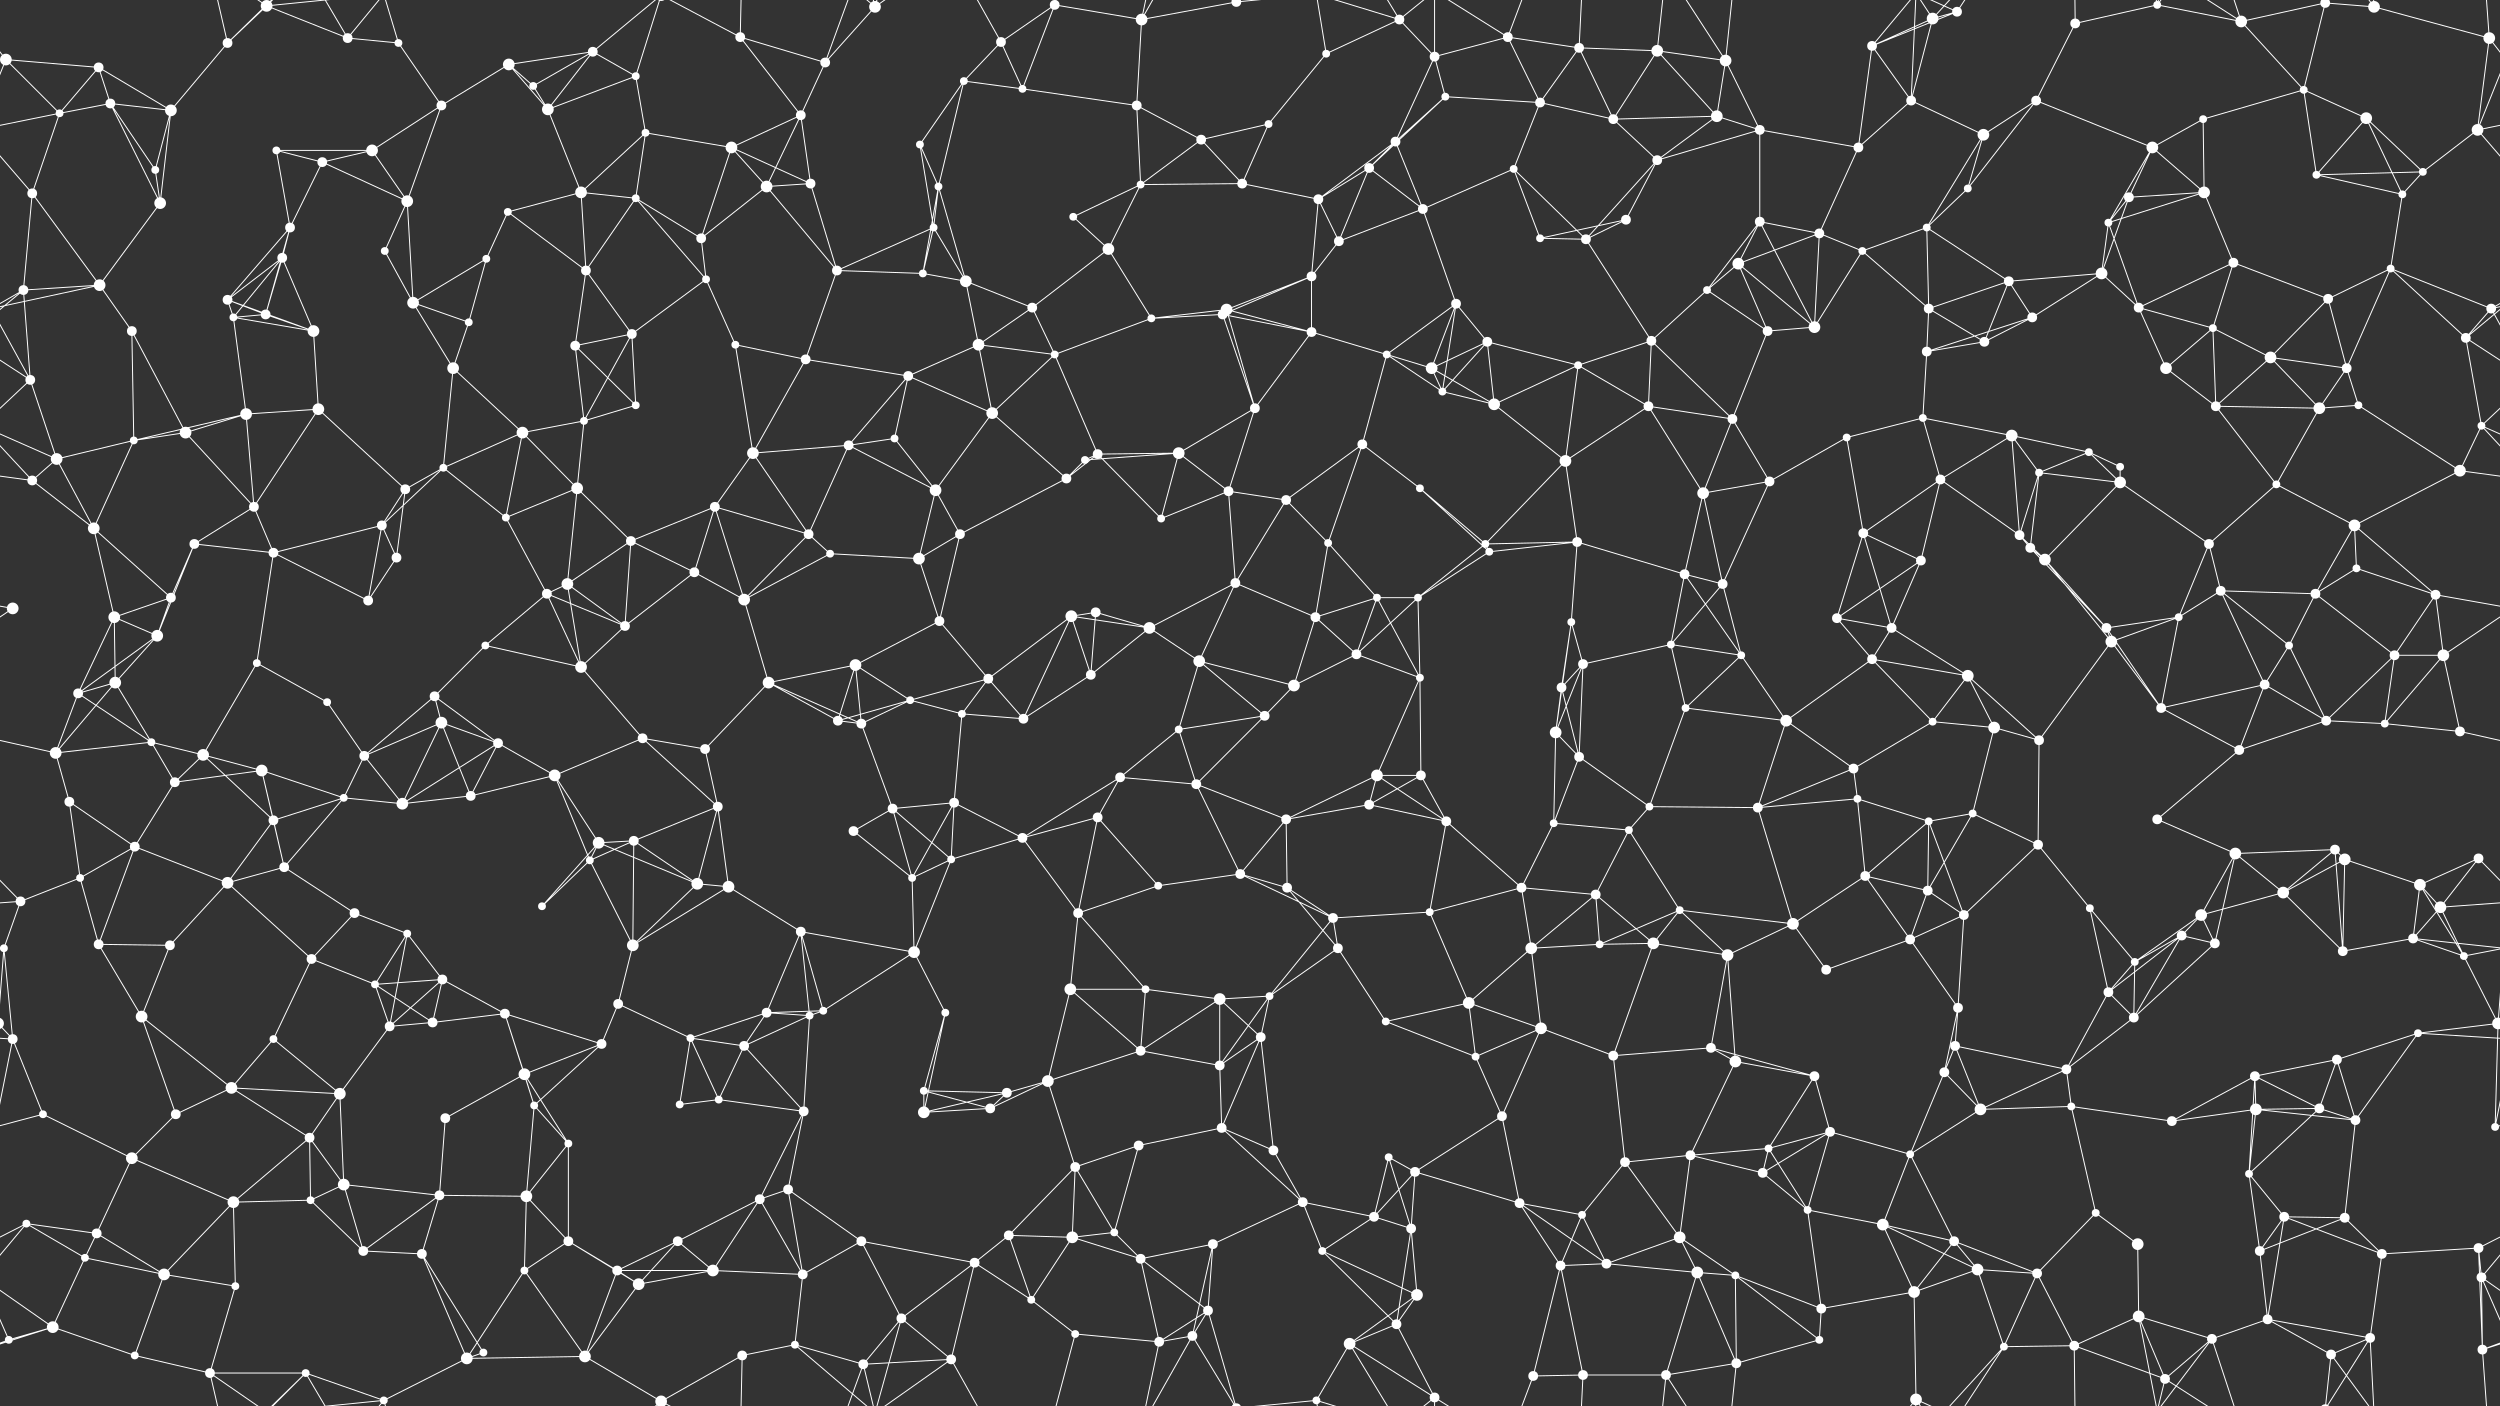 <svg xmlns="http://www.w3.org/2000/svg" width="2560" height="1440" fill="#fff"><rect width="100%" height="100%" fill="#333333" stroke="none"/><circle cx="6" cy="61" r="6"/><circle cx="101" cy="69" r="5"/><circle cx="233" cy="44" r="5"/><circle cx="273" cy="6" r="6"/><circle cx="356" cy="39" r="5"/><circle cx="408" cy="44" r="4"/><circle cx="521" cy="66" r="6"/><circle cx="607" cy="53" r="5"/><circle cx="651" cy="78" r="4"/><circle cx="758" cy="38" r="5"/><circle cx="845" cy="64" r="5"/><circle cx="896" cy="7" r="6"/><circle cx="1025" cy="43" r="5"/><circle cx="1080" cy="5" r="5"/><circle cx="1080" cy="1445" r="5"/><circle cx="1169" cy="20" r="6"/><circle cx="1266" cy="2" r="5"/><circle cx="1266" cy="1442" r="5"/><circle cx="1358" cy="55" r="4"/><circle cx="1433" cy="20" r="5"/><circle cx="1469" cy="58" r="5"/><circle cx="1544" cy="38" r="5"/><circle cx="1617" cy="49" r="5"/><circle cx="1697" cy="52" r="6"/><circle cx="1767" cy="62" r="6"/><circle cx="1917" cy="47" r="5"/><circle cx="1979" cy="19" r="6"/><circle cx="2004" cy="12" r="5"/><circle cx="2125" cy="24" r="5"/><circle cx="2209" cy="5" r="4"/><circle cx="2295" cy="22" r="6"/><circle cx="2381" cy="3" r="5"/><circle cx="2381" cy="1443" r="5"/><circle cx="2431" cy="7" r="6"/><circle cx="2549" cy="39" r="6"/><circle cx="61" cy="116" r="4"/><circle cx="113" cy="106" r="5"/><circle cx="175" cy="113" r="6"/><circle cx="283" cy="154" r="4"/><circle cx="381" cy="154" r="6"/><circle cx="452" cy="108" r="5"/><circle cx="546" cy="88" r="4"/><circle cx="561" cy="112" r="6"/><circle cx="661" cy="136" r="4"/><circle cx="749" cy="151" r="6"/><circle cx="820" cy="118" r="5"/><circle cx="942" cy="148" r="4"/><circle cx="987" cy="83" r="4"/><circle cx="1047" cy="91" r="4"/><circle cx="1164" cy="108" r="5"/><circle cx="1230" cy="143" r="5"/><circle cx="1299" cy="127" r="4"/><circle cx="1429" cy="145" r="5"/><circle cx="1480" cy="99" r="4"/><circle cx="1577" cy="105" r="5"/><circle cx="1652" cy="122" r="5"/><circle cx="1758" cy="119" r="6"/><circle cx="1802" cy="133" r="5"/><circle cx="1903" cy="151" r="5"/><circle cx="1957" cy="103" r="5"/><circle cx="2031" cy="138" r="6"/><circle cx="2085" cy="103" r="5"/><circle cx="2204" cy="151" r="6"/><circle cx="2256" cy="122" r="4"/><circle cx="2359" cy="92" r="4"/><circle cx="2423" cy="121" r="6"/><circle cx="2537" cy="133" r="6"/><circle cx="33" cy="198" r="5"/><circle cx="159" cy="174" r="4"/><circle cx="164" cy="208" r="6"/><circle cx="297" cy="233" r="5"/><circle cx="330" cy="166" r="5"/><circle cx="417" cy="206" r="6"/><circle cx="520" cy="217" r="4"/><circle cx="595" cy="197" r="6"/><circle cx="651" cy="203" r="4"/><circle cx="785" cy="191" r="6"/><circle cx="830" cy="188" r="5"/><circle cx="956" cy="233" r="4"/><circle cx="961" cy="191" r="4"/><circle cx="1099" cy="222" r="4"/><circle cx="1168" cy="189" r="4"/><circle cx="1272" cy="188" r="5"/><circle cx="1350" cy="204" r="5"/><circle cx="1402" cy="172" r="5"/><circle cx="1457" cy="214" r="5"/><circle cx="1550" cy="173" r="4"/><circle cx="1665" cy="225" r="5"/><circle cx="1697" cy="164" r="5"/><circle cx="1802" cy="227" r="5"/><circle cx="1863" cy="239" r="5"/><circle cx="1973" cy="233" r="4"/><circle cx="2015" cy="193" r="4"/><circle cx="2159" cy="228" r="4"/><circle cx="2180" cy="202" r="5"/><circle cx="2257" cy="197" r="6"/><circle cx="2372" cy="179" r="4"/><circle cx="2460" cy="199" r="4"/><circle cx="2481" cy="176" r="4"/><circle cx="24" cy="297" r="5"/><circle cx="102" cy="292" r="6"/><circle cx="233" cy="307" r="5"/><circle cx="289" cy="264" r="5"/><circle cx="394" cy="257" r="4"/><circle cx="423" cy="310" r="6"/><circle cx="498" cy="265" r="4"/><circle cx="600" cy="277" r="5"/><circle cx="718" cy="244" r="5"/><circle cx="723" cy="286" r="4"/><circle cx="857" cy="277" r="5"/><circle cx="945" cy="280" r="4"/><circle cx="989" cy="288" r="6"/><circle cx="1057" cy="315" r="5"/><circle cx="1135" cy="255" r="6"/><circle cx="1256" cy="317" r="6"/><circle cx="1343" cy="283" r="5"/><circle cx="1371" cy="247" r="5"/><circle cx="1491" cy="311" r="5"/><circle cx="1577" cy="244" r="4"/><circle cx="1624" cy="245" r="5"/><circle cx="1748" cy="297" r="4"/><circle cx="1780" cy="270" r="6"/><circle cx="1907" cy="257" r="4"/><circle cx="1975" cy="316" r="5"/><circle cx="2057" cy="288" r="5"/><circle cx="2152" cy="280" r="6"/><circle cx="2190" cy="315" r="5"/><circle cx="2287" cy="269" r="5"/><circle cx="2384" cy="306" r="5"/><circle cx="2448" cy="275" r="4"/><circle cx="2551" cy="316" r="5"/><circle cx="31" cy="389" r="5"/><circle cx="135" cy="339" r="5"/><circle cx="239" cy="325" r="4"/><circle cx="272" cy="322" r="5"/><circle cx="321" cy="339" r="6"/><circle cx="464" cy="377" r="6"/><circle cx="480" cy="330" r="4"/><circle cx="589" cy="354" r="5"/><circle cx="647" cy="342" r="5"/><circle cx="753" cy="353" r="4"/><circle cx="825" cy="368" r="5"/><circle cx="930" cy="385" r="5"/><circle cx="1002" cy="353" r="6"/><circle cx="1080" cy="363" r="4"/><circle cx="1179" cy="326" r="4"/><circle cx="1252" cy="322" r="5"/><circle cx="1343" cy="340" r="5"/><circle cx="1420" cy="363" r="4"/><circle cx="1466" cy="377" r="6"/><circle cx="1523" cy="350" r="5"/><circle cx="1616" cy="374" r="4"/><circle cx="1691" cy="349" r="5"/><circle cx="1810" cy="339" r="5"/><circle cx="1858" cy="335" r="6"/><circle cx="1973" cy="360" r="5"/><circle cx="2032" cy="350" r="5"/><circle cx="2081" cy="325" r="5"/><circle cx="2218" cy="377" r="6"/><circle cx="2266" cy="336" r="4"/><circle cx="2325" cy="366" r="6"/><circle cx="2403" cy="377" r="5"/><circle cx="2525" cy="346" r="5"/><circle cx="58" cy="470" r="6"/><circle cx="137" cy="451" r="4"/><circle cx="190" cy="443" r="6"/><circle cx="252" cy="424" r="6"/><circle cx="326" cy="419" r="6"/><circle cx="454" cy="479" r="4"/><circle cx="535" cy="443" r="6"/><circle cx="598" cy="431" r="4"/><circle cx="651" cy="415" r="4"/><circle cx="771" cy="464" r="6"/><circle cx="869" cy="456" r="5"/><circle cx="916" cy="449" r="4"/><circle cx="1016" cy="423" r="6"/><circle cx="1111" cy="471" r="4"/><circle cx="1124" cy="465" r="5"/><circle cx="1207" cy="464" r="6"/><circle cx="1285" cy="418" r="5"/><circle cx="1395" cy="455" r="5"/><circle cx="1477" cy="401" r="4"/><circle cx="1530" cy="414" r="6"/><circle cx="1603" cy="472" r="6"/><circle cx="1688" cy="416" r="5"/><circle cx="1774" cy="429" r="5"/><circle cx="1891" cy="448" r="4"/><circle cx="1969" cy="428" r="4"/><circle cx="2060" cy="446" r="6"/><circle cx="2139" cy="463" r="4"/><circle cx="2171" cy="478" r="4"/><circle cx="2269" cy="416" r="5"/><circle cx="2375" cy="418" r="6"/><circle cx="2415" cy="415" r="4"/><circle cx="2541" cy="436" r="4"/><circle cx="33" cy="492" r="5"/><circle cx="96" cy="541" r="6"/><circle cx="199" cy="557" r="5"/><circle cx="260" cy="519" r="5"/><circle cx="391" cy="538" r="5"/><circle cx="415" cy="501" r="5"/><circle cx="518" cy="530" r="4"/><circle cx="591" cy="500" r="6"/><circle cx="646" cy="554" r="5"/><circle cx="732" cy="519" r="5"/><circle cx="828" cy="547" r="5"/><circle cx="958" cy="502" r="6"/><circle cx="983" cy="547" r="5"/><circle cx="1092" cy="490" r="5"/><circle cx="1189" cy="531" r="4"/><circle cx="1258" cy="503" r="5"/><circle cx="1317" cy="512" r="5"/><circle cx="1360" cy="556" r="4"/><circle cx="1454" cy="500" r="4"/><circle cx="1521" cy="557" r="4"/><circle cx="1615" cy="555" r="5"/><circle cx="1744" cy="505" r="6"/><circle cx="1812" cy="493" r="5"/><circle cx="1908" cy="546" r="5"/><circle cx="1987" cy="491" r="5"/><circle cx="2068" cy="548" r="5"/><circle cx="2088" cy="484" r="4"/><circle cx="2171" cy="494" r="6"/><circle cx="2262" cy="557" r="5"/><circle cx="2331" cy="496" r="4"/><circle cx="2411" cy="538" r="6"/><circle cx="2519" cy="482" r="6"/><circle cx="13" cy="623" r="6"/><circle cx="117" cy="632" r="6"/><circle cx="175" cy="612" r="5"/><circle cx="280" cy="566" r="5"/><circle cx="377" cy="615" r="5"/><circle cx="406" cy="571" r="5"/><circle cx="560" cy="608" r="5"/><circle cx="581" cy="598" r="6"/><circle cx="711" cy="586" r="5"/><circle cx="762" cy="614" r="6"/><circle cx="850" cy="567" r="4"/><circle cx="941" cy="572" r="6"/><circle cx="962" cy="636" r="5"/><circle cx="1097" cy="631" r="6"/><circle cx="1122" cy="627" r="5"/><circle cx="1265" cy="597" r="5"/><circle cx="1347" cy="632" r="5"/><circle cx="1410" cy="612" r="4"/><circle cx="1452" cy="612" r="4"/><circle cx="1525" cy="565" r="4"/><circle cx="1609" cy="637" r="4"/><circle cx="1725" cy="588" r="5"/><circle cx="1764" cy="598" r="5"/><circle cx="1881" cy="633" r="5"/><circle cx="1967" cy="574" r="5"/><circle cx="2079" cy="561" r="5"/><circle cx="2094" cy="573" r="6"/><circle cx="2231" cy="632" r="4"/><circle cx="2274" cy="605" r="5"/><circle cx="2371" cy="608" r="5"/><circle cx="2413" cy="582" r="4"/><circle cx="2494" cy="609" r="5"/><circle cx="80" cy="710" r="5"/><circle cx="118" cy="699" r="6"/><circle cx="161" cy="651" r="6"/><circle cx="263" cy="679" r="4"/><circle cx="335" cy="719" r="4"/><circle cx="445" cy="713" r="5"/><circle cx="497" cy="661" r="4"/><circle cx="595" cy="683" r="6"/><circle cx="640" cy="641" r="5"/><circle cx="787" cy="699" r="6"/><circle cx="876" cy="681" r="6"/><circle cx="932" cy="717" r="4"/><circle cx="1012" cy="695" r="5"/><circle cx="1117" cy="691" r="5"/><circle cx="1177" cy="643" r="6"/><circle cx="1228" cy="677" r="6"/><circle cx="1325" cy="702" r="6"/><circle cx="1389" cy="670" r="5"/><circle cx="1454" cy="694" r="4"/><circle cx="1599" cy="704" r="5"/><circle cx="1621" cy="680" r="5"/><circle cx="1711" cy="660" r="4"/><circle cx="1783" cy="671" r="4"/><circle cx="1917" cy="675" r="5"/><circle cx="1937" cy="643" r="5"/><circle cx="2015" cy="692" r="6"/><circle cx="2157" cy="643" r="5"/><circle cx="2162" cy="657" r="6"/><circle cx="2319" cy="701" r="5"/><circle cx="2344" cy="661" r="4"/><circle cx="2452" cy="671" r="5"/><circle cx="2502" cy="671" r="6"/><circle cx="57" cy="771" r="6"/><circle cx="155" cy="760" r="4"/><circle cx="208" cy="773" r="6"/><circle cx="268" cy="789" r="6"/><circle cx="373" cy="774" r="5"/><circle cx="452" cy="740" r="6"/><circle cx="510" cy="761" r="5"/><circle cx="568" cy="794" r="6"/><circle cx="658" cy="756" r="5"/><circle cx="722" cy="767" r="5"/><circle cx="858" cy="738" r="5"/><circle cx="882" cy="741" r="5"/><circle cx="985" cy="731" r="4"/><circle cx="1048" cy="736" r="5"/><circle cx="1147" cy="796" r="5"/><circle cx="1207" cy="747" r="4"/><circle cx="1295" cy="733" r="5"/><circle cx="1410" cy="794" r="6"/><circle cx="1455" cy="794" r="5"/><circle cx="1593" cy="750" r="6"/><circle cx="1617" cy="775" r="5"/><circle cx="1726" cy="725" r="4"/><circle cx="1829" cy="738" r="6"/><circle cx="1898" cy="787" r="5"/><circle cx="1979" cy="739" r="4"/><circle cx="2042" cy="745" r="6"/><circle cx="2088" cy="758" r="5"/><circle cx="2213" cy="725" r="5"/><circle cx="2293" cy="768" r="5"/><circle cx="2382" cy="738" r="5"/><circle cx="2442" cy="741" r="4"/><circle cx="2519" cy="749" r="5"/><circle cx="71" cy="821" r="5"/><circle cx="138" cy="867" r="5"/><circle cx="179" cy="801" r="5"/><circle cx="280" cy="840" r="5"/><circle cx="352" cy="817" r="4"/><circle cx="412" cy="823" r="6"/><circle cx="482" cy="815" r="5"/><circle cx="613" cy="863" r="6"/><circle cx="649" cy="861" r="5"/><circle cx="735" cy="826" r="5"/><circle cx="874" cy="851" r="5"/><circle cx="914" cy="828" r="5"/><circle cx="977" cy="822" r="5"/><circle cx="1047" cy="858" r="5"/><circle cx="1124" cy="837" r="5"/><circle cx="1225" cy="803" r="5"/><circle cx="1317" cy="839" r="5"/><circle cx="1402" cy="824" r="5"/><circle cx="1481" cy="841" r="5"/><circle cx="1591" cy="843" r="4"/><circle cx="1668" cy="850" r="4"/><circle cx="1689" cy="826" r="4"/><circle cx="1800" cy="827" r="5"/><circle cx="1902" cy="818" r="4"/><circle cx="1975" cy="841" r="4"/><circle cx="2020" cy="833" r="4"/><circle cx="2087" cy="865" r="5"/><circle cx="2209" cy="839" r="5"/><circle cx="2289" cy="874" r="6"/><circle cx="2391" cy="870" r="5"/><circle cx="2401" cy="880" r="6"/><circle cx="2538" cy="879" r="5"/><circle cx="21" cy="923" r="5"/><circle cx="82" cy="899" r="4"/><circle cx="233" cy="904" r="6"/><circle cx="291" cy="888" r="5"/><circle cx="363" cy="935" r="5"/><circle cx="417" cy="956" r="4"/><circle cx="555" cy="928" r="4"/><circle cx="604" cy="881" r="4"/><circle cx="714" cy="905" r="6"/><circle cx="746" cy="908" r="6"/><circle cx="820" cy="954" r="5"/><circle cx="934" cy="899" r="4"/><circle cx="974" cy="880" r="4"/><circle cx="1104" cy="935" r="5"/><circle cx="1186" cy="907" r="4"/><circle cx="1270" cy="895" r="5"/><circle cx="1318" cy="909" r="5"/><circle cx="1365" cy="940" r="5"/><circle cx="1464" cy="934" r="4"/><circle cx="1558" cy="909" r="5"/><circle cx="1634" cy="916" r="5"/><circle cx="1720" cy="932" r="4"/><circle cx="1836" cy="946" r="6"/><circle cx="1910" cy="897" r="5"/><circle cx="1974" cy="912" r="5"/><circle cx="2011" cy="937" r="5"/><circle cx="2140" cy="930" r="4"/><circle cx="2234" cy="958" r="5"/><circle cx="2254" cy="937" r="6"/><circle cx="2338" cy="914" r="6"/><circle cx="2478" cy="906" r="6"/><circle cx="2499" cy="929" r="6"/><circle cx="4" cy="971" r="4"/><circle cx="2564" cy="971" r="4"/><circle cx="101" cy="967" r="5"/><circle cx="174" cy="968" r="5"/><circle cx="319" cy="982" r="5"/><circle cx="384" cy="1008" r="4"/><circle cx="453" cy="1003" r="5"/><circle cx="517" cy="1038" r="5"/><circle cx="633" cy="1028" r="5"/><circle cx="648" cy="968" r="6"/><circle cx="785" cy="1037" r="5"/><circle cx="843" cy="1035" r="4"/><circle cx="936" cy="975" r="6"/><circle cx="968" cy="1037" r="4"/><circle cx="1096" cy="1013" r="6"/><circle cx="1173" cy="1013" r="4"/><circle cx="1249" cy="1023" r="6"/><circle cx="1300" cy="1020" r="4"/><circle cx="1370" cy="971" r="5"/><circle cx="1504" cy="1027" r="6"/><circle cx="1568" cy="971" r="6"/><circle cx="1638" cy="967" r="4"/><circle cx="1693" cy="966" r="6"/><circle cx="1769" cy="978" r="6"/><circle cx="1870" cy="993" r="5"/><circle cx="1956" cy="962" r="5"/><circle cx="2005" cy="1032" r="5"/><circle cx="2159" cy="1016" r="5"/><circle cx="2186" cy="985" r="4"/><circle cx="2268" cy="966" r="5"/><circle cx="2399" cy="974" r="5"/><circle cx="2471" cy="961" r="5"/><circle cx="2523" cy="979" r="4"/><circle cx="13" cy="1064" r="5"/><circle cx="145" cy="1041" r="6"/><circle cx="237" cy="1114" r="6"/><circle cx="280" cy="1064" r="4"/><circle cx="399" cy="1051" r="5"/><circle cx="443" cy="1047" r="5"/><circle cx="537" cy="1100" r="6"/><circle cx="616" cy="1069" r="5"/><circle cx="707" cy="1063" r="4"/><circle cx="762" cy="1071" r="5"/><circle cx="829" cy="1040" r="4"/><circle cx="946" cy="1117" r="4"/><circle cx="1031" cy="1119" r="5"/><circle cx="1073" cy="1107" r="6"/><circle cx="1168" cy="1076" r="5"/><circle cx="1249" cy="1091" r="5"/><circle cx="1291" cy="1062" r="5"/><circle cx="1419" cy="1046" r="4"/><circle cx="1511" cy="1082" r="4"/><circle cx="1578" cy="1053" r="6"/><circle cx="1652" cy="1081" r="5"/><circle cx="1752" cy="1073" r="5"/><circle cx="1777" cy="1087" r="6"/><circle cx="1858" cy="1102" r="5"/><circle cx="1991" cy="1098" r="5"/><circle cx="2002" cy="1071" r="5"/><circle cx="2116" cy="1095" r="5"/><circle cx="2185" cy="1042" r="5"/><circle cx="2309" cy="1102" r="5"/><circle cx="2393" cy="1085" r="5"/><circle cx="2476" cy="1058" r="4"/><circle cx="2558" cy="1048" r="6"/><circle cx="-2" cy="1048" r="6"/><circle cx="44" cy="1141" r="4"/><circle cx="135" cy="1186" r="6"/><circle cx="180" cy="1141" r="5"/><circle cx="317" cy="1165" r="5"/><circle cx="348" cy="1120" r="6"/><circle cx="456" cy="1145" r="5"/><circle cx="547" cy="1132" r="4"/><circle cx="582" cy="1171" r="4"/><circle cx="696" cy="1131" r="4"/><circle cx="736" cy="1126" r="4"/><circle cx="823" cy="1138" r="5"/><circle cx="946" cy="1139" r="6"/><circle cx="1014" cy="1135" r="5"/><circle cx="1101" cy="1195" r="5"/><circle cx="1166" cy="1173" r="5"/><circle cx="1251" cy="1155" r="5"/><circle cx="1304" cy="1178" r="5"/><circle cx="1422" cy="1185" r="4"/><circle cx="1449" cy="1200" r="5"/><circle cx="1538" cy="1143" r="5"/><circle cx="1664" cy="1190" r="5"/><circle cx="1731" cy="1183" r="5"/><circle cx="1811" cy="1176" r="4"/><circle cx="1874" cy="1159" r="5"/><circle cx="1956" cy="1182" r="4"/><circle cx="2028" cy="1136" r="6"/><circle cx="2121" cy="1133" r="4"/><circle cx="2224" cy="1148" r="5"/><circle cx="2310" cy="1136" r="6"/><circle cx="2375" cy="1135" r="5"/><circle cx="2412" cy="1147" r="5"/><circle cx="2555" cy="1154" r="4"/><circle cx="27" cy="1253" r="4"/><circle cx="99" cy="1263" r="5"/><circle cx="239" cy="1231" r="6"/><circle cx="318" cy="1229" r="4"/><circle cx="352" cy="1213" r="6"/><circle cx="450" cy="1224" r="5"/><circle cx="539" cy="1225" r="6"/><circle cx="582" cy="1271" r="5"/><circle cx="694" cy="1271" r="5"/><circle cx="778" cy="1228" r="5"/><circle cx="807" cy="1218" r="5"/><circle cx="882" cy="1271" r="5"/><circle cx="1033" cy="1265" r="5"/><circle cx="1098" cy="1267" r="6"/><circle cx="1141" cy="1262" r="4"/><circle cx="1242" cy="1274" r="5"/><circle cx="1334" cy="1231" r="5"/><circle cx="1407" cy="1246" r="5"/><circle cx="1445" cy="1258" r="5"/><circle cx="1556" cy="1232" r="5"/><circle cx="1620" cy="1244" r="4"/><circle cx="1720" cy="1267" r="6"/><circle cx="1805" cy="1201" r="5"/><circle cx="1851" cy="1239" r="4"/><circle cx="1928" cy="1254" r="6"/><circle cx="2001" cy="1271" r="5"/><circle cx="2146" cy="1242" r="4"/><circle cx="2189" cy="1274" r="6"/><circle cx="2303" cy="1202" r="4"/><circle cx="2339" cy="1246" r="5"/><circle cx="2401" cy="1247" r="5"/><circle cx="2538" cy="1278" r="5"/><circle cx="54" cy="1359" r="6"/><circle cx="87" cy="1288" r="4"/><circle cx="168" cy="1305" r="6"/><circle cx="241" cy="1317" r="4"/><circle cx="372" cy="1281" r="5"/><circle cx="432" cy="1284" r="5"/><circle cx="537" cy="1301" r="4"/><circle cx="632" cy="1301" r="5"/><circle cx="654" cy="1315" r="6"/><circle cx="730" cy="1301" r="6"/><circle cx="822" cy="1305" r="5"/><circle cx="923" cy="1350" r="5"/><circle cx="998" cy="1293" r="5"/><circle cx="1056" cy="1331" r="4"/><circle cx="1168" cy="1289" r="5"/><circle cx="1237" cy="1342" r="5"/><circle cx="1354" cy="1281" r="4"/><circle cx="1430" cy="1356" r="5"/><circle cx="1451" cy="1326" r="6"/><circle cx="1598" cy="1296" r="5"/><circle cx="1645" cy="1294" r="5"/><circle cx="1738" cy="1303" r="6"/><circle cx="1777" cy="1306" r="4"/><circle cx="1865" cy="1340" r="5"/><circle cx="1960" cy="1323" r="6"/><circle cx="2025" cy="1300" r="6"/><circle cx="2086" cy="1304" r="5"/><circle cx="2190" cy="1348" r="6"/><circle cx="2314" cy="1281" r="5"/><circle cx="2322" cy="1351" r="5"/><circle cx="2439" cy="1284" r="5"/><circle cx="2541" cy="1308" r="5"/><circle cx="9" cy="1372" r="4"/><circle cx="138" cy="1388" r="4"/><circle cx="215" cy="1406" r="5"/><circle cx="313" cy="1406" r="4"/><circle cx="393" cy="1434" r="4"/><circle cx="478" cy="1391" r="6"/><circle cx="495" cy="1385" r="4"/><circle cx="599" cy="1389" r="6"/><circle cx="677" cy="1435" r="6"/><circle cx="677" cy="-5" r="6"/><circle cx="760" cy="1388" r="5"/><circle cx="814" cy="1377" r="4"/><circle cx="884" cy="1397" r="5"/><circle cx="974" cy="1392" r="5"/><circle cx="1101" cy="1366" r="4"/><circle cx="1187" cy="1374" r="5"/><circle cx="1221" cy="1368" r="5"/><circle cx="1348" cy="1434" r="4"/><circle cx="1382" cy="1376" r="6"/><circle cx="1469" cy="1431" r="5"/><circle cx="1570" cy="1409" r="5"/><circle cx="1621" cy="1408" r="5"/><circle cx="1706" cy="1408" r="5"/><circle cx="1778" cy="1396" r="5"/><circle cx="1863" cy="1372" r="4"/><circle cx="1962" cy="1433" r="6"/><circle cx="2052" cy="1379" r="4"/><circle cx="2124" cy="1378" r="5"/><circle cx="2217" cy="1412" r="5"/><circle cx="2265" cy="1371" r="5"/><circle cx="2387" cy="1387" r="5"/><circle cx="2427" cy="1370" r="5"/><circle cx="2542" cy="1382" r="5"/><path stroke="#fff" d="M6 61L101 69M6 61L-11 39M6 61L61 116M6 61L-23 133M2566 61L2549 39M2566 61L2537 133M101 69L61 116M101 69L113 106M101 69L175 113M233 44L273 6M233 44L175 113M233 44L215 -34M233 44L313 -34M233 1484L215 1406M233 1484L313 1406M273 6L356 39M273 6L215 -34M273 6L313 -34M273 6L393 -6M273 1446L215 1406M273 1446L313 1406M273 1446L393 1434M356 39L408 44M356 39L313 -34M356 39L393 -6M356 1479L313 1406M356 1479L393 1434M408 44L452 108M408 44L393 -6M408 1484L393 1434M521 66L607 53M521 66L452 108M521 66L546 88M521 66L561 112M607 53L651 78M607 53L546 88M607 53L561 112M607 53L677 -5M607 1493L677 1435M651 78L561 112M651 78L661 136M651 78L677 -5M651 1518L677 1435M758 38L845 64M758 38L820 118M758 38L677 -5M758 38L760 -52M758 1478L677 1435M758 1478L760 1388M845 64L896 7M845 64L820 118M845 64L884 -43M845 1504L884 1397M896 7L923 -90M896 7L814 -63M896 7L884 -43M896 7L974 -48M896 1447L923 1350M896 1447L814 1377M896 1447L884 1397M896 1447L974 1392M1025 43L1080 5M1025 43L987 83M1025 43L1047 91M1025 43L974 -48M1025 1483L974 1392M1080 5L1169 20M1080 5L1047 91M1080 5L1101 -74M1080 1445L1101 1366M1169 20L1266 2M1169 20L1164 108M1169 20L1187 -66M1169 20L1221 -72M1169 1460L1187 1374M1169 1460L1221 1368M1266 2L1237 -98M1266 2L1221 -72M1266 2L1348 -6M1266 1442L1237 1342M1266 1442L1221 1368M1266 1442L1348 1434M1358 55L1433 20M1358 55L1299 127M1358 55L1348 -6M1358 1495L1348 1434M1433 20L1469 58M1433 20L1348 -6M1433 20L1382 -64M1433 20L1469 -9M1433 1460L1348 1434M1433 1460L1382 1376M1433 1460L1469 1431M1469 58L1544 38M1469 58L1429 145M1469 58L1480 99M1469 58L1469 -9M1469 1498L1469 1431M1544 38L1617 49M1544 38L1577 105M1544 38L1469 -9M1544 38L1570 -31M1544 1478L1469 1431M1544 1478L1570 1409M1617 49L1697 52M1617 49L1577 105M1617 49L1652 122M1617 49L1621 -32M1617 1489L1621 1408M1697 52L1767 62M1697 52L1652 122M1697 52L1758 119M1697 52L1706 -32M1697 1492L1706 1408M1767 62L1758 119M1767 62L1802 133M1767 62L1706 -32M1767 62L1778 -44M1767 1502L1706 1408M1767 1502L1778 1396M1917 47L1979 19M1917 47L2004 12M1917 47L1903 151M1917 47L1957 103M1917 47L1962 -7M1917 1487L1962 1433M1979 19L2004 12M1979 19L1957 103M1979 19L1962 -7M1979 19L2052 -61M1979 1459L1962 1433M1979 1459L2052 1379M2004 12L1962 -7M2004 12L2052 -61M2004 1452L1962 1433M2004 1452L2052 1379M2125 24L2209 5M2125 24L2085 103M2125 24L2124 -62M2125 1464L2124 1378M2209 5L2295 22M2209 5L2190 -92M2209 5L2217 -28M2209 5L2265 -69M2209 1445L2190 1348M2209 1445L2217 1412M2209 1445L2265 1371M2295 22L2381 3M2295 22L2359 92M2295 22L2217 -28M2295 22L2265 -69M2295 1462L2217 1412M2295 1462L2265 1371M2381 3L2431 7M2381 3L2359 92M2381 3L2387 -53M2381 3L2427 -70M2381 1443L2387 1387M2381 1443L2427 1370M2431 7L2549 39M2431 7L2387 -53M2431 7L2427 -70M2431 1447L2387 1387M2431 1447L2427 1370M2549 39L2537 133M2549 39L2542 -58M2549 1479L2542 1382M61 116L113 106M61 116L-23 133M61 116L33 198M2621 116L2537 133M113 106L175 113M113 106L159 174M113 106L164 208M175 113L159 174M175 113L164 208M283 154L381 154M283 154L297 233M283 154L330 166M381 154L452 108M381 154L330 166M381 154L417 206M452 108L417 206M546 88L561 112M561 112L595 197M661 136L749 151M661 136L595 197M661 136L651 203M749 151L820 118M749 151L785 191M749 151L830 188M749 151L718 244M820 118L785 191M820 118L830 188M942 148L987 83M942 148L956 233M942 148L961 191M987 83L1047 91M987 83L961 191M1047 91L1164 108M1164 108L1230 143M1164 108L1168 189M1230 143L1299 127M1230 143L1168 189M1230 143L1272 188M1299 127L1272 188M1429 145L1480 99M1429 145L1350 204M1429 145L1402 172M1429 145L1457 214M1480 99L1577 105M1480 99L1402 172M1577 105L1652 122M1577 105L1550 173M1652 122L1758 119M1652 122L1697 164M1758 119L1802 133M1758 119L1697 164M1802 133L1903 151M1802 133L1697 164M1802 133L1802 227M1903 151L1957 103M1903 151L1863 239M1957 103L2031 138M1957 103L1962 -7M1957 1543L1962 1433M2031 138L2085 103M2031 138L1973 233M2031 138L2015 193M2085 103L2204 151M2085 103L2015 193M2204 151L2256 122M2204 151L2159 228M2204 151L2180 202M2204 151L2257 197M2256 122L2359 92M2256 122L2257 197M2359 92L2423 121M2359 92L2372 179M2423 121L2372 179M2423 121L2460 199M2423 121L2481 176M2537 133L2593 198M2537 133L2481 176M-23 133L33 198M33 198L24 297M33 198L102 292M159 174L164 208M164 208L102 292M297 233L330 166M297 233L233 307M297 233L289 264M297 233L272 322M330 166L417 206M417 206L394 257M417 206L423 310M520 217L595 197M520 217L498 265M520 217L600 277M595 197L651 203M595 197L600 277M651 203L600 277M651 203L718 244M651 203L723 286M785 191L830 188M785 191L718 244M785 191L857 277M830 188L857 277M956 233L961 191M956 233L857 277M956 233L945 280M956 233L989 288M961 191L945 280M961 191L989 288M1099 222L1168 189M1099 222L1135 255M1168 189L1272 188M1168 189L1135 255M1272 188L1350 204M1350 204L1402 172M1350 204L1343 283M1350 204L1371 247M1402 172L1457 214M1402 172L1371 247M1457 214L1550 173M1457 214L1371 247M1457 214L1491 311M1550 173L1577 244M1550 173L1624 245M1665 225L1697 164M1665 225L1577 244M1665 225L1624 245M1697 164L1624 245M1802 227L1863 239M1802 227L1748 297M1802 227L1780 270M1802 227L1858 335M1863 239L1780 270M1863 239L1907 257M1863 239L1858 335M1973 233L2015 193M1973 233L1907 257M1973 233L1975 316M1973 233L2057 288M2159 228L2180 202M2159 228L2257 197M2159 228L2152 280M2159 228L2190 315M2180 202L2257 197M2180 202L2152 280M2257 197L2287 269M2372 179L2460 199M2372 179L2481 176M2460 199L2481 176M2460 199L2448 275M24 297L102 292M24 297L-9 316M24 297L31 389M24 297L-35 346M2584 297L2551 316M2584 297L2525 346M102 292L-9 316M102 292L135 339M2662 292L2551 316M233 307L289 264M233 307L239 325M233 307L272 322M233 307L321 339M289 264L239 325M289 264L272 322M289 264L321 339M394 257L423 310M423 310L498 265M423 310L464 377M423 310L480 330M498 265L480 330M600 277L589 354M600 277L647 342M718 244L723 286M723 286L647 342M723 286L753 353M857 277L945 280M857 277L825 368M945 280L989 288M989 288L1057 315M989 288L1002 353M1057 315L1135 255M1057 315L1002 353M1057 315L1080 363M1135 255L1179 326M1256 317L1343 283M1256 317L1179 326M1256 317L1252 322M1256 317L1343 340M1256 317L1285 418M1343 283L1371 247M1343 283L1252 322M1343 283L1343 340M1491 311L1420 363M1491 311L1466 377M1491 311L1523 350M1491 311L1477 401M1577 244L1624 245M1624 245L1691 349M1748 297L1780 270M1748 297L1691 349M1748 297L1810 339M1780 270L1810 339M1780 270L1858 335M1907 257L1975 316M1907 257L1858 335M1975 316L2057 288M1975 316L1973 360M1975 316L2032 350M2057 288L2152 280M2057 288L2032 350M2057 288L2081 325M2152 280L2190 315M2152 280L2081 325M2190 315L2287 269M2190 315L2218 377M2190 315L2266 336M2287 269L2384 306M2287 269L2266 336M2384 306L2448 275M2384 306L2325 366M2384 306L2403 377M2448 275L2551 316M2448 275L2403 377M2448 275L2525 346M2551 316L2591 389M2551 316L2525 346M-9 316L31 389M31 389L-35 346M31 389L58 470M31 389L-19 436M2591 389L2525 346M2591 389L2541 436M135 339L137 451M135 339L190 443M239 325L272 322M239 325L321 339M239 325L252 424M272 322L321 339M321 339L326 419M464 377L480 330M464 377L454 479M464 377L535 443M589 354L647 342M589 354L598 431M589 354L651 415M647 342L598 431M647 342L651 415M753 353L825 368M753 353L771 464M825 368L930 385M825 368L771 464M930 385L1002 353M930 385L869 456M930 385L916 449M930 385L1016 423M1002 353L1080 363M1002 353L1016 423M1080 363L1179 326M1080 363L1016 423M1080 363L1124 465M1179 326L1252 322M1252 322L1343 340M1252 322L1285 418M1343 340L1420 363M1343 340L1285 418M1420 363L1466 377M1420 363L1395 455M1420 363L1477 401M1466 377L1523 350M1466 377L1477 401M1466 377L1530 414M1523 350L1616 374M1523 350L1477 401M1523 350L1530 414M1616 374L1691 349M1616 374L1530 414M1616 374L1603 472M1616 374L1688 416M1691 349L1688 416M1691 349L1774 429M1810 339L1858 335M1810 339L1774 429M1973 360L2032 350M1973 360L2081 325M1973 360L1969 428M2032 350L2081 325M2218 377L2266 336M2218 377L2269 416M2266 336L2325 366M2266 336L2269 416M2325 366L2403 377M2325 366L2269 416M2325 366L2375 418M2403 377L2375 418M2403 377L2415 415M2525 346L2541 436M58 470L137 451M58 470L-19 436M58 470L33 492M58 470L96 541M2618 470L2541 436M137 451L190 443M137 451L252 424M137 451L96 541M190 443L252 424M190 443L260 519M252 424L326 419M252 424L260 519M326 419L260 519M326 419L415 501M454 479L535 443M454 479L391 538M454 479L415 501M454 479L518 530M535 443L598 431M535 443L518 530M535 443L591 500M598 431L651 415M598 431L591 500M771 464L869 456M771 464L732 519M771 464L828 547M869 456L916 449M869 456L828 547M869 456L958 502M916 449L958 502M1016 423L958 502M1016 423L1092 490M1111 471L1124 465M1111 471L1207 464M1111 471L1092 490M1124 465L1207 464M1124 465L1092 490M1124 465L1189 531M1207 464L1285 418M1207 464L1189 531M1207 464L1258 503M1285 418L1258 503M1395 455L1317 512M1395 455L1360 556M1395 455L1454 500M1477 401L1530 414M1530 414L1603 472M1603 472L1688 416M1603 472L1521 557M1603 472L1615 555M1688 416L1774 429M1688 416L1744 505M1774 429L1744 505M1774 429L1812 493M1891 448L1969 428M1891 448L1812 493M1891 448L1908 546M1969 428L2060 446M1969 428L1987 491M2060 446L2139 463M2060 446L1987 491M2060 446L2068 548M2060 446L2088 484M2139 463L2171 478M2139 463L2088 484M2139 463L2171 494M2171 478L2171 494M2269 416L2375 418M2269 416L2331 496M2375 418L2415 415M2375 418L2331 496M2415 415L2519 482M2541 436L2593 492M2541 436L2519 482M-19 436L33 492M33 492L96 541M33 492L-41 482M2593 492L2519 482M96 541L117 632M96 541L175 612M199 557L260 519M199 557L175 612M199 557L280 566M199 557L161 651M260 519L280 566M391 538L415 501M391 538L280 566M391 538L377 615M391 538L406 571M415 501L406 571M518 530L591 500M518 530L560 608M591 500L646 554M591 500L581 598M646 554L732 519M646 554L581 598M646 554L711 586M646 554L640 641M732 519L828 547M732 519L711 586M732 519L762 614M828 547L762 614M828 547L850 567M958 502L983 547M958 502L941 572M983 547L1092 490M983 547L941 572M983 547L962 636M1189 531L1258 503M1258 503L1317 512M1258 503L1265 597M1317 512L1360 556M1317 512L1265 597M1360 556L1347 632M1360 556L1410 612M1454 500L1521 557M1454 500L1525 565M1521 557L1615 555M1521 557L1452 612M1521 557L1525 565M1615 555L1525 565M1615 555L1609 637M1615 555L1725 588M1744 505L1812 493M1744 505L1725 588M1744 505L1764 598M1812 493L1764 598M1908 546L1987 491M1908 546L1881 633M1908 546L1967 574M1908 546L1937 643M1987 491L2068 548M1987 491L1967 574M2068 548L2088 484M2068 548L2079 561M2068 548L2094 573M2088 484L2171 494M2088 484L2079 561M2171 494L2262 557M2171 494L2094 573M2262 557L2331 496M2262 557L2231 632M2262 557L2274 605M2331 496L2411 538M2411 538L2519 482M2411 538L2371 608M2411 538L2413 582M2411 538L2494 609M13 623L-66 609M13 623L-58 671M2573 623L2494 609M2573 623L2502 671M117 632L175 612M117 632L80 710M117 632L118 699M117 632L161 651M175 612L161 651M280 566L377 615M280 566L263 679M377 615L406 571M560 608L581 598M560 608L497 661M560 608L595 683M560 608L640 641M581 598L595 683M581 598L640 641M711 586L762 614M711 586L640 641M762 614L850 567M762 614L787 699M850 567L941 572M941 572L962 636M962 636L876 681M962 636L1012 695M1097 631L1122 627M1097 631L1012 695M1097 631L1117 691M1097 631L1177 643M1097 631L1048 736M1122 627L1117 691M1122 627L1177 643M1265 597L1347 632M1265 597L1177 643M1265 597L1228 677M1347 632L1410 612M1347 632L1325 702M1347 632L1389 670M1410 612L1452 612M1410 612L1389 670M1410 612L1454 694M1452 612L1525 565M1452 612L1389 670M1452 612L1454 694M1609 637L1599 704M1609 637L1621 680M1609 637L1593 750M1725 588L1764 598M1725 588L1711 660M1725 588L1783 671M1764 598L1711 660M1764 598L1783 671M1881 633L1967 574M1881 633L1917 675M1881 633L1937 643M1967 574L1937 643M2079 561L2094 573M2079 561L2157 643M2094 573L2157 643M2094 573L2162 657M2231 632L2274 605M2231 632L2157 643M2231 632L2162 657M2231 632L2213 725M2274 605L2371 608M2274 605L2319 701M2274 605L2344 661M2371 608L2413 582M2371 608L2344 661M2371 608L2452 671M2413 582L2494 609M2494 609L2452 671M2494 609L2502 671M80 710L118 699M80 710L161 651M80 710L57 771M80 710L155 760M118 699L161 651M118 699L57 771M118 699L155 760M263 679L335 719M263 679L208 773M335 719L373 774M445 713L497 661M445 713L373 774M445 713L452 740M445 713L510 761M497 661L595 683M595 683L640 641M595 683L658 756M787 699L876 681M787 699L722 767M787 699L858 738M787 699L882 741M876 681L932 717M876 681L858 738M876 681L882 741M932 717L1012 695M932 717L858 738M932 717L882 741M932 717L985 731M1012 695L985 731M1012 695L1048 736M1117 691L1177 643M1117 691L1048 736M1177 643L1228 677M1228 677L1325 702M1228 677L1207 747M1228 677L1295 733M1325 702L1389 670M1325 702L1295 733M1389 670L1454 694M1454 694L1410 794M1454 694L1455 794M1599 704L1621 680M1599 704L1593 750M1599 704L1617 775M1621 680L1711 660M1621 680L1593 750M1621 680L1617 775M1711 660L1783 671M1711 660L1726 725M1783 671L1726 725M1783 671L1829 738M1917 675L1937 643M1917 675L2015 692M1917 675L1829 738M1917 675L1979 739M1937 643L2015 692M2015 692L1979 739M2015 692L2042 745M2015 692L2088 758M2157 643L2162 657M2157 643L2213 725M2162 657L2088 758M2162 657L2213 725M2319 701L2344 661M2319 701L2213 725M2319 701L2293 768M2319 701L2382 738M2344 661L2382 738M2452 671L2502 671M2452 671L2382 738M2452 671L2442 741M2502 671L2442 741M2502 671L2519 749M57 771L155 760M57 771L-41 749M57 771L71 821M2617 771L2519 749M155 760L208 773M155 760L179 801M208 773L268 789M208 773L179 801M208 773L280 840M268 789L179 801M268 789L280 840M268 789L352 817M268 789L291 888M373 774L452 740M373 774L352 817M373 774L412 823M452 740L510 761M452 740L412 823M452 740L482 815M510 761L568 794M510 761L412 823M510 761L482 815M568 794L658 756M568 794L482 815M568 794L613 863M568 794L604 881M658 756L722 767M658 756L735 826M722 767L735 826M858 738L882 741M882 741L914 828M985 731L1048 736M985 731L977 822M1147 796L1207 747M1147 796L1047 858M1147 796L1124 837M1147 796L1225 803M1207 747L1295 733M1207 747L1225 803M1295 733L1225 803M1410 794L1455 794M1410 794L1317 839M1410 794L1402 824M1410 794L1481 841M1455 794L1402 824M1455 794L1481 841M1593 750L1617 775M1593 750L1591 843M1617 775L1591 843M1617 775L1689 826M1726 725L1829 738M1726 725L1689 826M1829 738L1898 787M1829 738L1800 827M1898 787L1979 739M1898 787L1800 827M1898 787L1902 818M1979 739L2042 745M2042 745L2088 758M2042 745L2020 833M2088 758L2087 865M2213 725L2293 768M2293 768L2382 738M2293 768L2209 839M2382 738L2442 741M2442 741L2519 749M71 821L138 867M71 821L82 899M138 867L179 801M138 867L82 899M138 867L233 904M138 867L101 967M280 840L352 817M280 840L233 904M280 840L291 888M352 817L412 823M352 817L291 888M412 823L482 815M613 863L649 861M613 863L555 928M613 863L604 881M613 863L714 905M649 861L735 826M649 861L604 881M649 861L714 905M649 861L648 968M735 826L714 905M735 826L746 908M874 851L914 828M874 851L934 899M914 828L977 822M914 828L934 899M914 828L974 880M977 822L1047 858M977 822L934 899M977 822L974 880M1047 858L1124 837M1047 858L974 880M1047 858L1104 935M1124 837L1104 935M1124 837L1186 907M1225 803L1317 839M1225 803L1270 895M1317 839L1402 824M1317 839L1270 895M1317 839L1318 909M1402 824L1481 841M1481 841L1464 934M1481 841L1558 909M1591 843L1668 850M1591 843L1558 909M1668 850L1689 826M1668 850L1634 916M1668 850L1720 932M1689 826L1800 827M1800 827L1902 818M1800 827L1836 946M1902 818L1975 841M1902 818L1910 897M1975 841L2020 833M1975 841L1910 897M1975 841L1974 912M1975 841L2011 937M2020 833L2087 865M2020 833L1974 912M2087 865L2011 937M2087 865L2140 930M2209 839L2289 874M2289 874L2391 870M2289 874L2254 937M2289 874L2338 914M2289 874L2268 966M2391 870L2401 880M2391 870L2338 914M2391 870L2399 974M2401 880L2338 914M2401 880L2478 906M2401 880L2399 974M2538 879L2581 923M2538 879L2478 906M2538 879L2499 929M-22 879L21 923M21 923L82 899M21 923L-61 929M21 923L4 971M2581 923L2499 929M82 899L101 967M233 904L291 888M233 904L174 968M233 904L319 982M291 888L363 935M363 935L417 956M363 935L319 982M417 956L384 1008M417 956L453 1003M417 956L399 1051M555 928L604 881M604 881L648 968M714 905L746 908M714 905L648 968M746 908L820 954M746 908L648 968M820 954L785 1037M820 954L843 1035M820 954L936 975M820 954L829 1040M934 899L974 880M934 899L936 975M974 880L936 975M1104 935L1186 907M1104 935L1096 1013M1104 935L1173 1013M1186 907L1270 895M1270 895L1318 909M1270 895L1365 940M1318 909L1365 940M1318 909L1370 971M1365 940L1464 934M1365 940L1300 1020M1365 940L1370 971M1464 934L1558 909M1464 934L1504 1027M1558 909L1634 916M1558 909L1568 971M1634 916L1568 971M1634 916L1638 967M1634 916L1693 966M1720 932L1836 946M1720 932L1638 967M1720 932L1693 966M1720 932L1769 978M1836 946L1910 897M1836 946L1769 978M1836 946L1870 993M1910 897L1974 912M1910 897L1956 962M1974 912L2011 937M1974 912L1956 962M2011 937L1956 962M2011 937L2005 1032M2140 930L2159 1016M2140 930L2186 985M2234 958L2254 937M2234 958L2159 1016M2234 958L2186 985M2234 958L2268 966M2234 958L2185 1042M2254 937L2338 914M2254 937L2186 985M2254 937L2268 966M2338 914L2399 974M2478 906L2499 929M2478 906L2471 961M2478 906L2523 979M2499 929L2471 961M2499 929L2523 979M4 971L-89 961M4 971L-37 979M4 971L13 1064M4 971L-2 1048M2564 971L2471 961M2564 971L2523 979M2564 971L2558 1048M101 967L174 968M101 967L145 1041M174 968L145 1041M319 982L384 1008M319 982L280 1064M384 1008L453 1003M384 1008L399 1051M384 1008L443 1047M453 1003L517 1038M453 1003L399 1051M453 1003L443 1047M517 1038L443 1047M517 1038L537 1100M517 1038L616 1069M517 1038L547 1132M633 1028L648 968M633 1028L616 1069M633 1028L707 1063M785 1037L843 1035M785 1037L707 1063M785 1037L762 1071M785 1037L829 1040M843 1035L936 975M843 1035L829 1040M936 975L968 1037M968 1037L946 1117M968 1037L946 1139M1096 1013L1173 1013M1096 1013L1073 1107M1096 1013L1168 1076M1173 1013L1249 1023M1173 1013L1168 1076M1249 1023L1300 1020M1249 1023L1168 1076M1249 1023L1249 1091M1249 1023L1291 1062M1300 1020L1370 971M1300 1020L1249 1091M1300 1020L1291 1062M1370 971L1419 1046M1504 1027L1568 971M1504 1027L1419 1046M1504 1027L1511 1082M1504 1027L1578 1053M1568 971L1638 967M1568 971L1578 1053M1638 967L1693 966M1693 966L1769 978M1693 966L1652 1081M1769 978L1752 1073M1769 978L1777 1087M1870 993L1956 962M1956 962L2005 1032M2005 1032L1991 1098M2005 1032L2002 1071M2159 1016L2186 985M2159 1016L2116 1095M2159 1016L2185 1042M2186 985L2185 1042M2268 966L2185 1042M2399 974L2471 961M2471 961L2523 979M2523 979L2558 1048M13 1064L-84 1058M13 1064L-2 1048M13 1064L44 1141M13 1064L-5 1154M2573 1064L2476 1058M2573 1064L2558 1048M2573 1064L2555 1154M145 1041L237 1114M145 1041L180 1141M237 1114L280 1064M237 1114L180 1141M237 1114L317 1165M237 1114L348 1120M280 1064L348 1120M399 1051L443 1047M399 1051L348 1120M537 1100L616 1069M537 1100L456 1145M537 1100L547 1132M537 1100L582 1171M616 1069L547 1132M707 1063L762 1071M707 1063L696 1131M707 1063L736 1126M762 1071L829 1040M762 1071L736 1126M762 1071L823 1138M829 1040L823 1138M946 1117L1031 1119M946 1117L946 1139M946 1117L1014 1135M1031 1119L1073 1107M1031 1119L946 1139M1031 1119L1014 1135M1073 1107L1168 1076M1073 1107L1014 1135M1073 1107L1101 1195M1168 1076L1249 1091M1249 1091L1291 1062M1249 1091L1251 1155M1291 1062L1251 1155M1291 1062L1304 1178M1419 1046L1511 1082M1511 1082L1578 1053M1511 1082L1538 1143M1578 1053L1652 1081M1578 1053L1538 1143M1652 1081L1752 1073M1652 1081L1664 1190M1752 1073L1777 1087M1752 1073L1858 1102M1777 1087L1858 1102M1777 1087L1731 1183M1858 1102L1811 1176M1858 1102L1874 1159M1991 1098L2002 1071M1991 1098L1956 1182M1991 1098L2028 1136M2002 1071L2116 1095M2002 1071L2028 1136M2116 1095L2185 1042M2116 1095L2028 1136M2116 1095L2121 1133M2309 1102L2393 1085M2309 1102L2224 1148M2309 1102L2310 1136M2309 1102L2375 1135M2309 1102L2303 1202M2393 1085L2476 1058M2393 1085L2375 1135M2393 1085L2412 1147M2476 1058L2558 1048M2476 1058L2412 1147M2558 1048L2555 1154M44 1141L135 1186M44 1141L-5 1154M2604 1141L2555 1154M135 1186L180 1141M135 1186L99 1263M135 1186L239 1231M317 1165L348 1120M317 1165L239 1231M317 1165L318 1229M317 1165L352 1213M348 1120L352 1213M456 1145L450 1224M547 1132L582 1171M547 1132L539 1225M582 1171L539 1225M582 1171L582 1271M696 1131L736 1126M736 1126L823 1138M823 1138L778 1228M823 1138L807 1218M946 1139L1014 1135M1101 1195L1166 1173M1101 1195L1033 1265M1101 1195L1098 1267M1101 1195L1141 1262M1166 1173L1251 1155M1166 1173L1141 1262M1251 1155L1304 1178M1251 1155L1334 1231M1304 1178L1334 1231M1422 1185L1449 1200M1422 1185L1407 1246M1422 1185L1445 1258M1449 1200L1538 1143M1449 1200L1407 1246M1449 1200L1445 1258M1449 1200L1556 1232M1538 1143L1556 1232M1664 1190L1731 1183M1664 1190L1620 1244M1664 1190L1720 1267M1731 1183L1811 1176M1731 1183L1720 1267M1731 1183L1805 1201M1811 1176L1874 1159M1811 1176L1805 1201M1811 1176L1851 1239M1874 1159L1956 1182M1874 1159L1805 1201M1874 1159L1851 1239M1956 1182L2028 1136M1956 1182L1928 1254M1956 1182L2001 1271M2028 1136L2121 1133M2121 1133L2224 1148M2121 1133L2146 1242M2224 1148L2310 1136M2310 1136L2375 1135M2310 1136L2412 1147M2310 1136L2303 1202M2375 1135L2412 1147M2375 1135L2303 1202M2412 1147L2401 1247M27 1253L99 1263M27 1253L-22 1278M27 1253L87 1288M27 1253L-19 1308M2587 1253L2538 1278M2587 1253L2541 1308M99 1263L87 1288M99 1263L168 1305M239 1231L318 1229M239 1231L168 1305M239 1231L241 1317M318 1229L352 1213M318 1229L372 1281M352 1213L450 1224M352 1213L372 1281M450 1224L539 1225M450 1224L372 1281M450 1224L432 1284M539 1225L582 1271M539 1225L537 1301M582 1271L537 1301M582 1271L632 1301M582 1271L654 1315M694 1271L778 1228M694 1271L632 1301M694 1271L654 1315M694 1271L730 1301M778 1228L807 1218M778 1228L730 1301M778 1228L822 1305M807 1218L882 1271M807 1218L822 1305M882 1271L822 1305M882 1271L923 1350M882 1271L998 1293M1033 1265L1098 1267M1033 1265L998 1293M1033 1265L1056 1331M1098 1267L1141 1262M1098 1267L1056 1331M1098 1267L1168 1289M1141 1262L1168 1289M1242 1274L1334 1231M1242 1274L1168 1289M1242 1274L1237 1342M1242 1274L1221 1368M1334 1231L1407 1246M1334 1231L1354 1281M1407 1246L1445 1258M1407 1246L1354 1281M1445 1258L1430 1356M1445 1258L1451 1326M1556 1232L1620 1244M1556 1232L1598 1296M1556 1232L1645 1294M1620 1244L1598 1296M1620 1244L1645 1294M1720 1267L1645 1294M1720 1267L1738 1303M1720 1267L1777 1306M1805 1201L1851 1239M1851 1239L1928 1254M1851 1239L1865 1340M1928 1254L2001 1271M1928 1254L1960 1323M1928 1254L2025 1300M2001 1271L1960 1323M2001 1271L2025 1300M2001 1271L2086 1304M2146 1242L2189 1274M2146 1242L2086 1304M2189 1274L2190 1348M2303 1202L2339 1246M2303 1202L2314 1281M2339 1246L2401 1247M2339 1246L2314 1281M2339 1246L2322 1351M2339 1246L2439 1284M2401 1247L2314 1281M2401 1247L2439 1284M2538 1278L2439 1284M2538 1278L2541 1308M2538 1278L2542 1382M54 1359L87 1288M54 1359L-19 1308M54 1359L9 1372M54 1359L138 1388M54 1359L-18 1382M2614 1359L2541 1308M2614 1359L2542 1382M87 1288L168 1305M168 1305L241 1317M168 1305L138 1388M241 1317L215 1406M372 1281L432 1284M432 1284L478 1391M432 1284L495 1385M537 1301L478 1391M537 1301L599 1389M632 1301L654 1315M632 1301L730 1301M632 1301L599 1389M654 1315L730 1301M654 1315L599 1389M730 1301L822 1305M822 1305L814 1377M923 1350L998 1293M923 1350L884 1397M923 1350L974 1392M998 1293L1056 1331M998 1293L974 1392M1056 1331L1101 1366M1168 1289L1237 1342M1168 1289L1187 1374M1237 1342L1187 1374M1237 1342L1221 1368M1354 1281L1430 1356M1354 1281L1451 1326M1430 1356L1451 1326M1430 1356L1382 1376M1430 1356L1469 1431M1451 1326L1382 1376M1598 1296L1645 1294M1598 1296L1570 1409M1598 1296L1621 1408M1645 1294L1738 1303M1738 1303L1777 1306M1738 1303L1706 1408M1738 1303L1778 1396M1777 1306L1865 1340M1777 1306L1778 1396M1777 1306L1863 1372M1865 1340L1960 1323M1865 1340L1863 1372M1960 1323L2025 1300M1960 1323L1962 1433M2025 1300L2086 1304M2025 1300L2052 1379M2086 1304L2052 1379M2086 1304L2124 1378M2190 1348L2124 1378M2190 1348L2217 1412M2190 1348L2265 1371M2314 1281L2322 1351M2322 1351L2265 1371M2322 1351L2387 1387M2322 1351L2427 1370M2439 1284L2427 1370M2541 1308L2569 1372M2541 1308L2542 1382M-19 1308L9 1372M9 1372L-18 1382M2569 1372L2542 1382M138 1388L215 1406M215 1406L313 1406M313 1406L393 1434M393 1434L478 1391M478 1391L495 1385M478 1391L599 1389M599 1389L677 1435M677 1435L760 1388M760 1388L814 1377M814 1377L884 1397M884 1397L974 1392M1101 1366L1187 1374M1187 1374L1221 1368M1348 1434L1382 1376M1382 1376L1469 1431M1570 1409L1621 1408M1621 1408L1706 1408M1706 1408L1778 1396M1778 1396L1863 1372M2052 1379L2124 1378M2124 1378L2217 1412M2217 1412L2265 1371M2387 1387L2427 1370"/></svg>